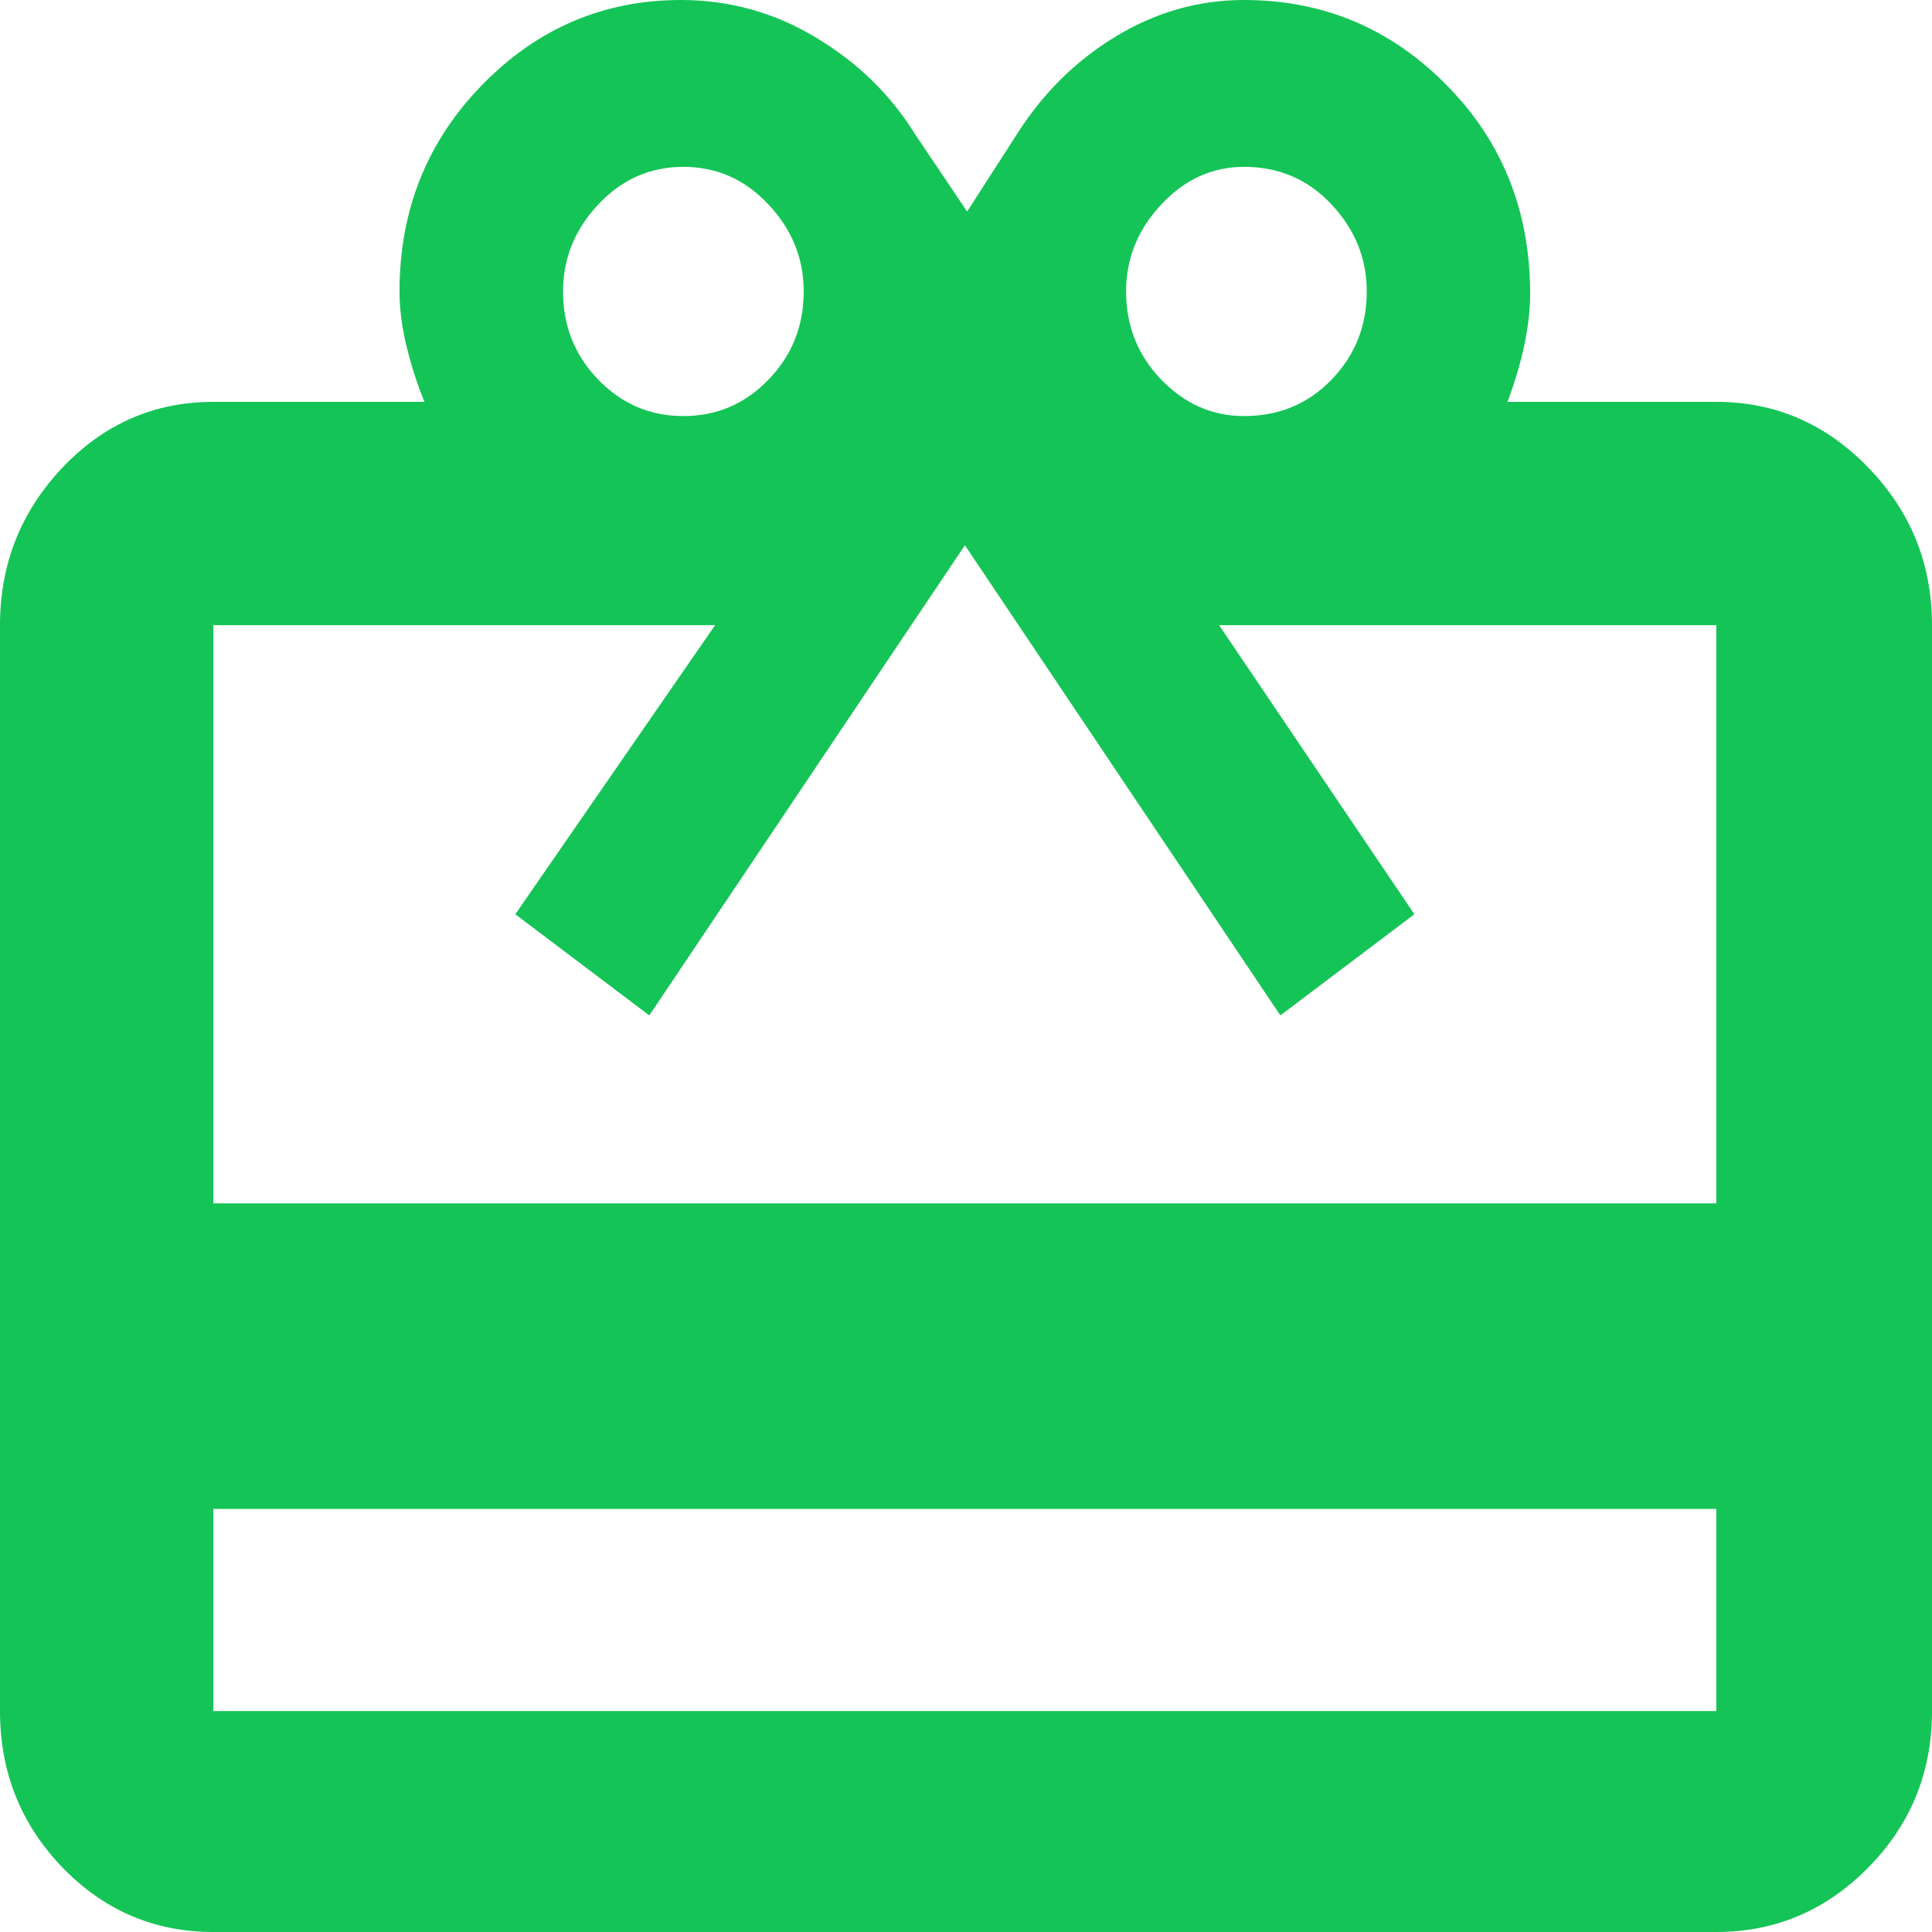 <svg width="14" height="14" viewBox="0 0 14 14" fill="none" xmlns="http://www.w3.org/2000/svg">
<path d="M1.546 10.934V12.399H12.437V10.934H1.546ZM1.546 2.912H3.076C3.033 2.81 2.991 2.685 2.953 2.538C2.915 2.39 2.895 2.248 2.895 2.112C2.895 1.521 3.096 1.022 3.496 0.613C3.896 0.204 4.376 0 4.935 0C5.286 0 5.613 0.091 5.914 0.273C6.216 0.454 6.454 0.687 6.63 0.971L7.008 1.533L7.37 0.971C7.557 0.676 7.795 0.44 8.086 0.264C8.376 0.088 8.686 0 9.015 0C9.586 0 10.074 0.204 10.479 0.613C10.885 1.022 11.088 1.527 11.088 2.129C11.088 2.243 11.074 2.365 11.047 2.495C11.02 2.626 10.979 2.765 10.924 2.912H12.437C12.865 2.912 13.232 3.071 13.539 3.389C13.847 3.707 14 4.088 14 4.53V12.399C14 12.842 13.847 13.219 13.539 13.532C13.232 13.844 12.865 14 12.437 14H1.546C1.119 14 0.754 13.844 0.452 13.532C0.151 13.219 0 12.842 0 12.399V4.53C0 4.088 0.151 3.707 0.452 3.389C0.754 3.071 1.119 2.912 1.546 2.912ZM1.546 8.72H12.437V4.53H8.834L10.249 6.625L9.278 7.358L6.992 3.951L4.705 7.358L3.734 6.625L5.182 4.53H1.546V8.72ZM4.952 3.015C5.193 3.015 5.399 2.927 5.569 2.751C5.739 2.575 5.824 2.362 5.824 2.112C5.824 1.873 5.739 1.663 5.569 1.482C5.399 1.3 5.193 1.209 4.952 1.209C4.711 1.209 4.505 1.3 4.335 1.482C4.165 1.663 4.08 1.873 4.08 2.112C4.08 2.362 4.165 2.575 4.335 2.751C4.505 2.927 4.711 3.015 4.952 3.015ZM9.015 3.015C9.268 3.015 9.479 2.927 9.649 2.751C9.819 2.575 9.904 2.362 9.904 2.112C9.904 1.873 9.819 1.663 9.649 1.482C9.479 1.3 9.268 1.209 9.015 1.209C8.785 1.209 8.585 1.3 8.415 1.482C8.245 1.663 8.16 1.873 8.16 2.112C8.16 2.362 8.245 2.575 8.415 2.751C8.585 2.927 8.785 3.015 9.015 3.015Z" fill="#15C456"/>
</svg>
